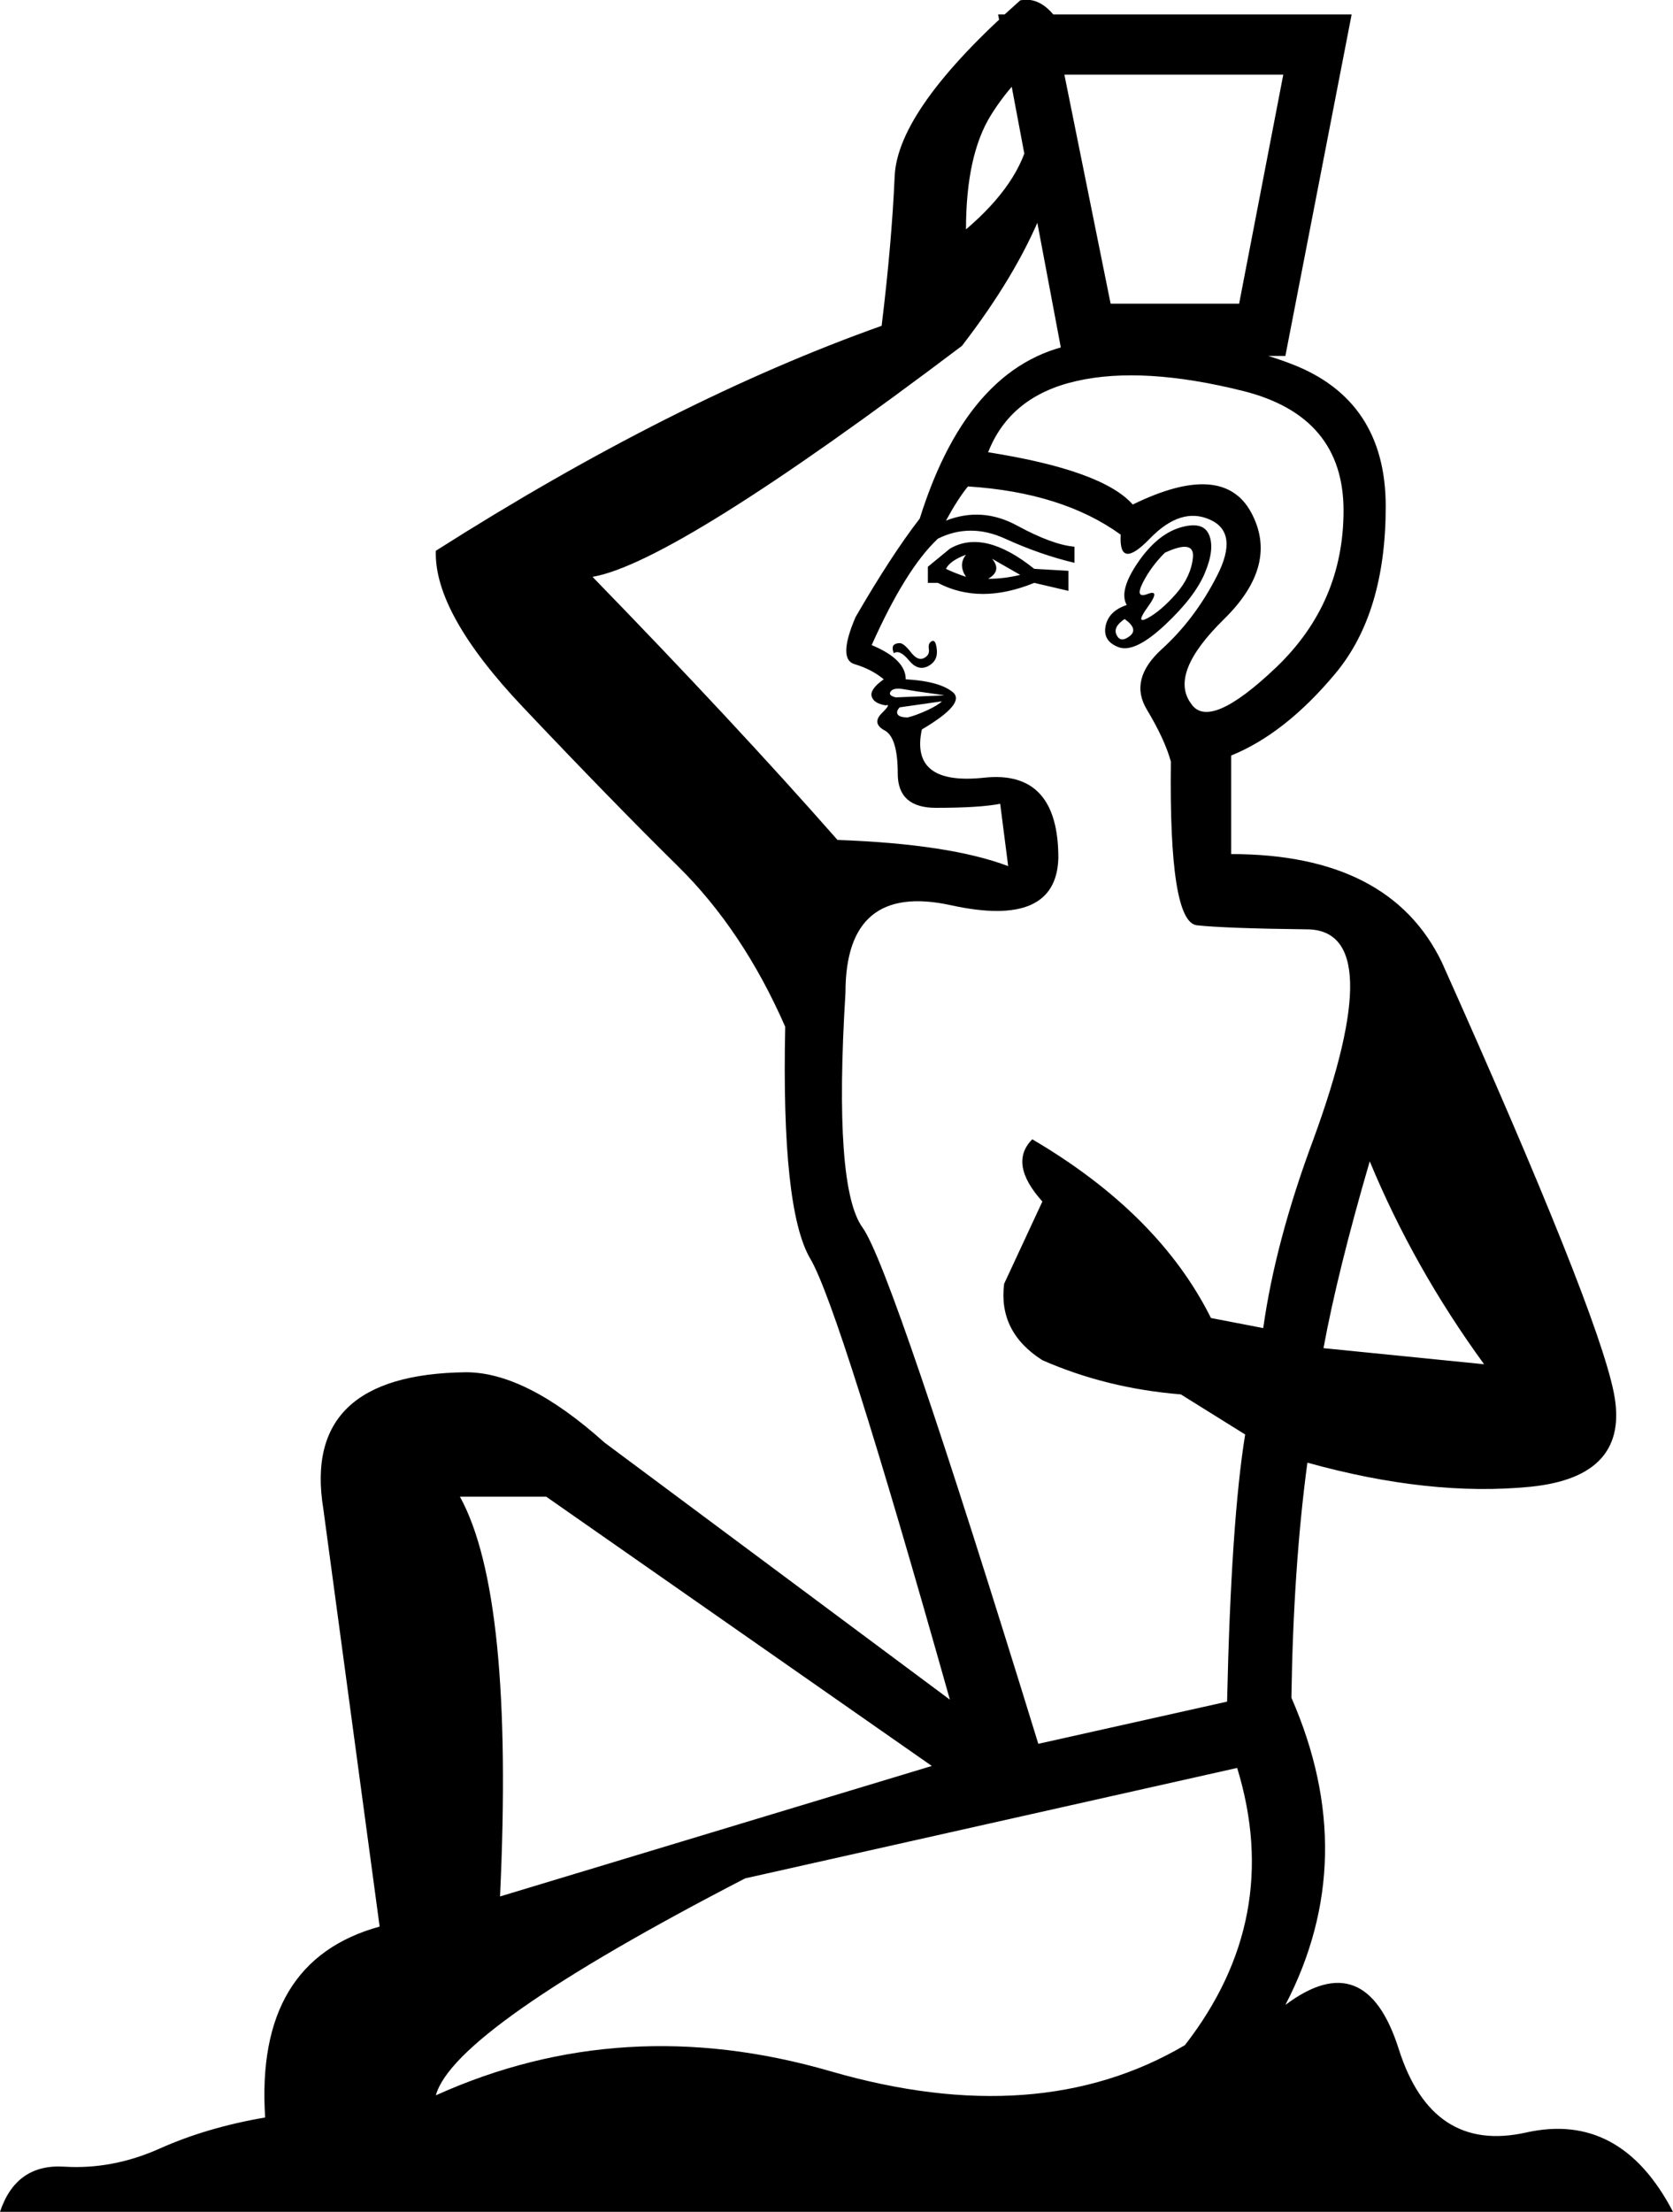 <?xml version='1.0' encoding ='UTF-8' standalone='yes'?>
<svg width='13.604' height='17.983' xmlns='http://www.w3.org/2000/svg' xmlns:xlink='http://www.w3.org/1999/xlink' xmlns:inkscape='http://www.inkscape.org/namespaces/inkscape'>
<path style='fill:#000000; stroke:none' d=' M 7.577 14.358  L 4.442 12.169  L 3.74 12.169  Q 4.181 12.97 4.066 15.419  L 7.577 14.358  Z  M 10.06 14.374  L 6.059 15.272  Q 3.691 16.497 3.544 17.036  Q 5.063 16.35 6.753 16.84  Q 8.443 17.33 9.635 16.628  Q 10.435 15.599 10.06 14.374  Z  M 9.162 4.919  Q 9.096 4.804 9.251 4.576  Q 9.407 4.347 9.594 4.29  Q 9.782 4.233 9.831 4.347  Q 9.88 4.461 9.798 4.657  Q 9.717 4.853 9.472 5.082  Q 9.227 5.311 9.096 5.262  Q 8.966 5.213 8.99 5.09  Q 9.015 4.968 9.162 4.919  Z  M 9.472 4.494  Q 9.358 4.608 9.292 4.739  Q 9.227 4.87 9.333 4.829  Q 9.439 4.788 9.333 4.935  Q 9.227 5.082 9.333 5.025  Q 9.439 4.968 9.562 4.829  Q 9.684 4.69 9.7 4.535  Q 9.717 4.38 9.472 4.494  Z  M 9.211 4.102  Q 9.945 3.743 10.174 4.167  Q 10.403 4.592 9.954 5.033  Q 9.504 5.474 9.684 5.719  Q 9.831 5.947 10.378 5.425  Q 10.925 4.902 10.925 4.151  Q 10.925 3.384 10.109 3.179  Q 9.292 2.975 8.753 3.098  Q 8.214 3.22 8.035 3.677  Q 8.966 3.824 9.211 4.102  Z  M 9.145 5.033  Q 9.047 5.098 9.08 5.164  Q 9.113 5.229 9.186 5.172  Q 9.26 5.115 9.145 5.033  Z  M 7.545 4.739  L 7.545 4.608  L 7.724 4.461  Q 8.002 4.298 8.41 4.625  L 8.688 4.641  L 8.688 4.804  L 8.41 4.739  Q 7.969 4.919 7.626 4.739  L 7.545 4.739  Z  M 7.692 4.625  Q 7.757 4.657 7.855 4.69  Q 7.79 4.592 7.855 4.51  Q 7.724 4.559 7.692 4.625  Z  M 8.035 4.706  Q 8.165 4.706 8.296 4.674  L 8.067 4.543  Q 8.149 4.641 8.035 4.706  Z  M 7.267 5.311  Q 7.251 5.262 7.267 5.245  Q 7.284 5.229 7.316 5.229  Q 7.349 5.229 7.406 5.302  Q 7.463 5.376 7.512 5.351  Q 7.561 5.327 7.553 5.278  Q 7.545 5.229 7.577 5.213  Q 7.61 5.196 7.618 5.286  Q 7.626 5.376 7.545 5.417  Q 7.463 5.458 7.39 5.368  Q 7.316 5.278 7.267 5.311  Z  M 7.659 5.702  L 7.316 5.751  Q 7.284 5.784 7.3 5.809  Q 7.316 5.833 7.381 5.833  Q 7.447 5.817 7.537 5.776  Q 7.626 5.735 7.659 5.702  Z  M 7.675 5.654  Q 7.692 5.654 7.569 5.637  Q 7.447 5.621 7.357 5.605  Q 7.267 5.588 7.243 5.621  Q 7.218 5.654 7.284 5.67  L 7.675 5.654  Z  M 10.076 2.469  L 10.435 0.607  L 8.655 0.607  L 9.031 2.469  L 10.076 2.469  Z  M 8.639 2.894  L 8.116 0.117  L 10.991 0.117  L 10.452 2.894  L 8.639 2.894  Z  M 10.631 11.892  Q 10.517 12.741 10.501 13.803  Q 11.072 15.109 10.452 16.301  Q 11.105 15.811 11.374 16.66  Q 11.644 17.51 12.411 17.338  Q 13.179 17.167 13.604 17.983  L 0 17.983  Q 0.131 17.591 0.523 17.616  Q 0.915 17.64 1.298 17.469  Q 1.682 17.297 2.156 17.216  Q 2.074 15.942 3.087 15.664  L 2.629 12.267  Q 2.45 11.173 3.789 11.157  Q 4.279 11.157 4.916 11.729  L 7.724 13.819  Q 6.826 10.634 6.589 10.234  Q 6.353 9.834 6.385 8.348  Q 6.042 7.564 5.512 7.042  Q 4.981 6.519 4.254 5.751  Q 3.527 4.984 3.544 4.478  L 3.544 4.478  Q 5.471 3.253 7.169 2.649  Q 7.251 1.979 7.275 1.432  Q 7.3 0.885 8.296 0.003  Q 8.459 -0.03 8.59 0.15  Q 8.721 0.33 8.59 0.379  Q 8.263 0.607 8.059 0.934  Q 7.855 1.261 7.855 1.865  Q 8.296 1.489 8.37 1.105  Q 8.443 0.722 8.655 0.754  Q 8.704 1.669 7.822 2.812  Q 5.487 4.576 4.818 4.69  Q 5.977 5.882 6.81 6.829  Q 7.724 6.862 8.198 7.042  L 8.133 6.535  Q 7.969 6.568 7.61 6.568  Q 7.3 6.568 7.3 6.29  Q 7.3 5.996 7.194 5.939  Q 7.088 5.882 7.169 5.8  Q 7.251 5.719 7.202 5.735  Q 7.104 5.719 7.088 5.662  Q 7.071 5.605 7.186 5.523  Q 7.088 5.441 6.949 5.4  Q 6.81 5.36 6.957 5.017  Q 7.251 4.51 7.479 4.216  Q 7.888 2.91 8.81 2.787  Q 9.733 2.665 10.501 2.959  Q 11.268 3.253 11.268 4.118  Q 11.268 4.984 10.86 5.474  Q 10.452 5.964 10.011 6.143  L 10.011 6.944  Q 11.301 6.944 11.725 7.825  Q 12.983 10.634 13.122 11.32  Q 13.261 12.006 12.444 12.088  Q 11.627 12.169 10.631 11.892  Z  M 11.138 9.442  Q 10.876 10.34 10.762 10.961  L 12.068 11.092  Q 11.497 10.308 11.138 9.442  Z  M 10.125 11.663  L 9.602 11.337  Q 8.998 11.288 8.476 11.059  Q 8.116 10.83 8.165 10.438  L 8.476 9.769  Q 8.198 9.459 8.394 9.263  Q 9.423 9.867 9.847 10.716  L 10.272 10.798  Q 10.37 10.095 10.68 9.263  Q 11.301 7.564 10.631 7.556  Q 9.962 7.548 9.733 7.523  Q 9.504 7.499 9.521 6.192  Q 9.472 6.013 9.325 5.768  Q 9.178 5.523 9.447 5.278  Q 9.717 5.033 9.896 4.682  Q 10.076 4.331 9.839 4.225  Q 9.602 4.118 9.349 4.38  Q 9.096 4.641 9.113 4.347  Q 8.639 4.004 7.871 3.955  Q 7.79 4.053 7.692 4.233  Q 7.986 4.118 8.272 4.274  Q 8.557 4.429 8.737 4.445  L 8.737 4.576  Q 8.459 4.51 8.174 4.38  Q 7.888 4.249 7.626 4.38  Q 7.365 4.625 7.088 5.245  Q 7.365 5.36 7.365 5.523  Q 7.643 5.539 7.749 5.629  Q 7.855 5.719 7.496 5.931  Q 7.398 6.388 8.002 6.323  Q 8.606 6.258 8.606 6.976  Q 8.59 7.548 7.733 7.36  Q 6.875 7.172 6.875 8.07  Q 6.777 9.655 7.014 9.981  Q 7.251 10.308 8.443 14.178  L 9.978 13.835  Q 10.011 12.365 10.125 11.663  Z '/></svg>
